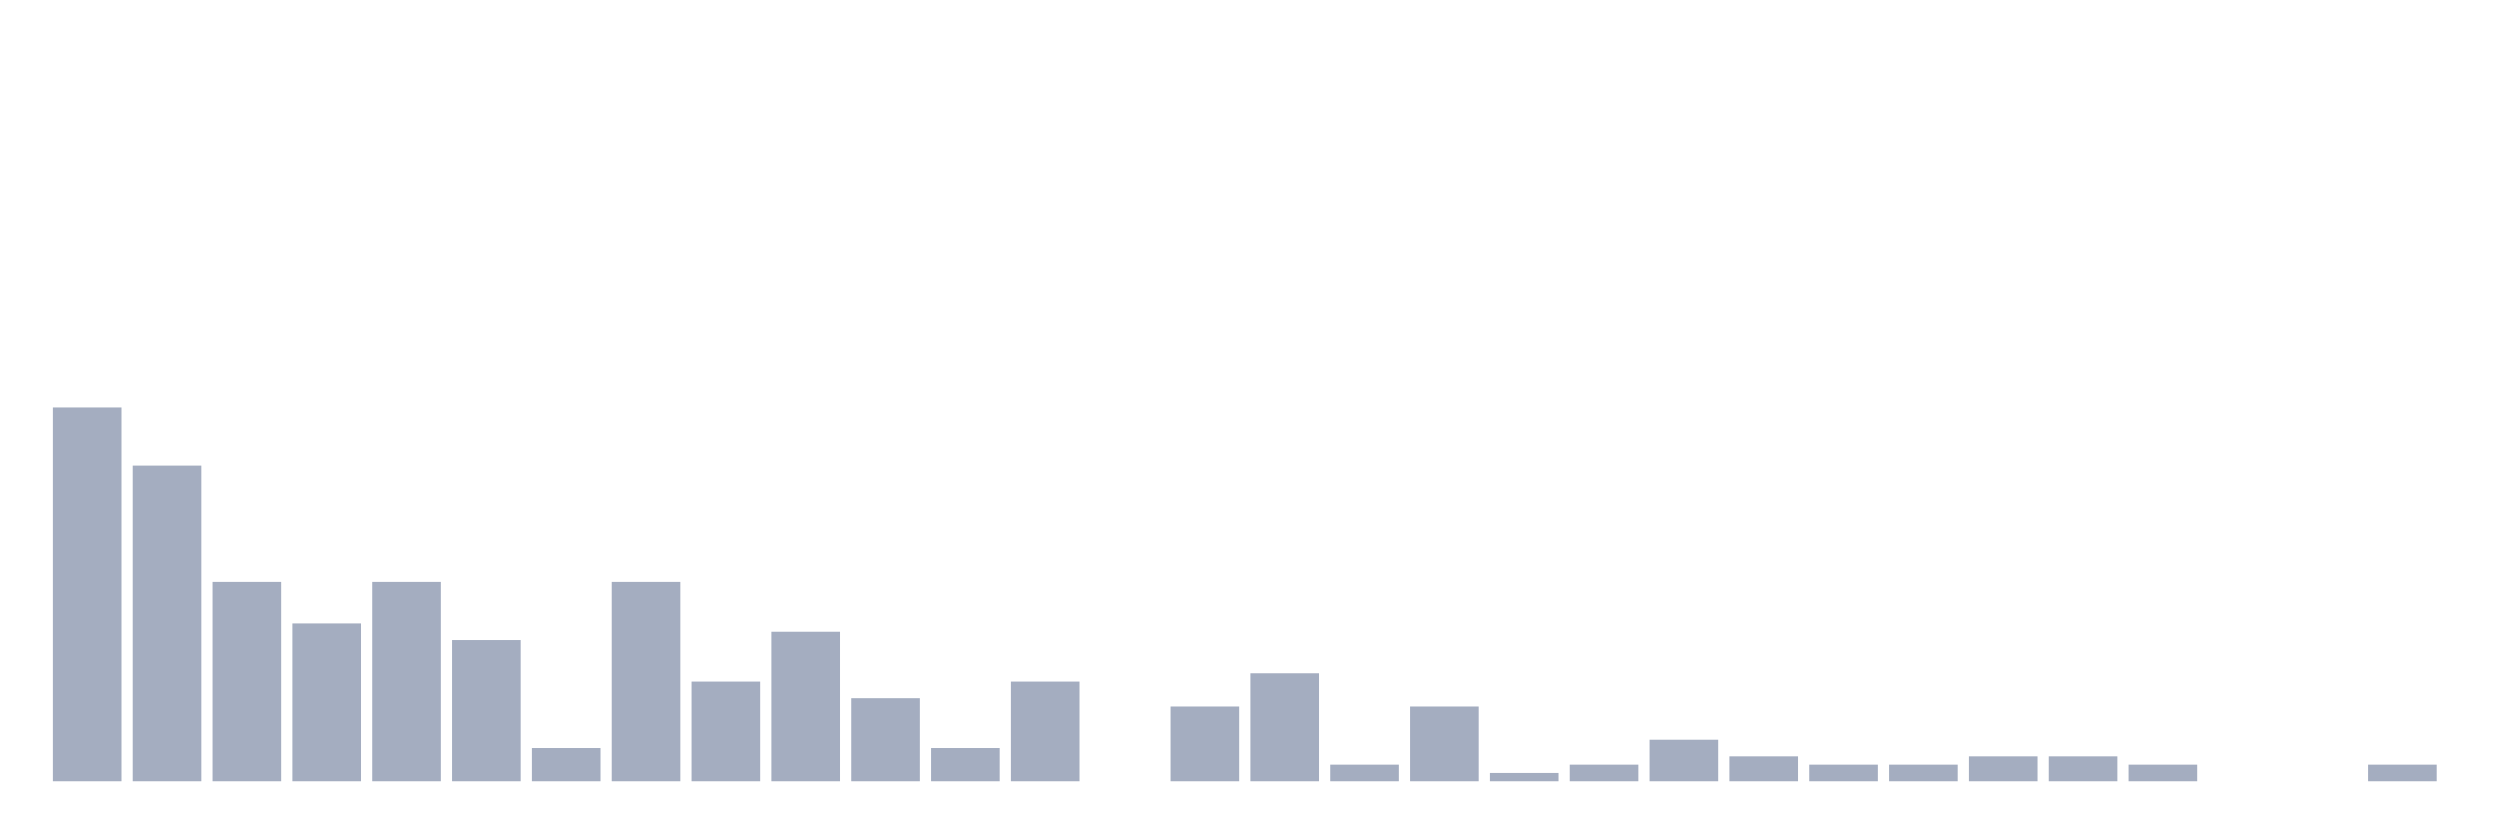 <svg xmlns="http://www.w3.org/2000/svg" viewBox="0 0 480 160"><g transform="translate(10,10)"><rect class="bar" x="0.153" width="13.175" y="68.23" height="71.77" fill="rgb(164,173,192)"></rect><rect class="bar" x="15.482" width="13.175" y="79.394" height="60.606" fill="rgb(164,173,192)"></rect><rect class="bar" x="30.81" width="13.175" y="101.722" height="38.278" fill="rgb(164,173,192)"></rect><rect class="bar" x="46.138" width="13.175" y="109.697" height="30.303" fill="rgb(164,173,192)"></rect><rect class="bar" x="61.466" width="13.175" y="101.722" height="38.278" fill="rgb(164,173,192)"></rect><rect class="bar" x="76.794" width="13.175" y="112.887" height="27.113" fill="rgb(164,173,192)"></rect><rect class="bar" x="92.123" width="13.175" y="133.62" height="6.38" fill="rgb(164,173,192)"></rect><rect class="bar" x="107.451" width="13.175" y="101.722" height="38.278" fill="rgb(164,173,192)"></rect><rect class="bar" x="122.779" width="13.175" y="120.861" height="19.139" fill="rgb(164,173,192)"></rect><rect class="bar" x="138.107" width="13.175" y="111.292" height="28.708" fill="rgb(164,173,192)"></rect><rect class="bar" x="153.436" width="13.175" y="124.051" height="15.949" fill="rgb(164,173,192)"></rect><rect class="bar" x="168.764" width="13.175" y="133.62" height="6.38" fill="rgb(164,173,192)"></rect><rect class="bar" x="184.092" width="13.175" y="120.861" height="19.139" fill="rgb(164,173,192)"></rect><rect class="bar" x="199.42" width="13.175" y="140" height="0" fill="rgb(164,173,192)"></rect><rect class="bar" x="214.748" width="13.175" y="125.646" height="14.354" fill="rgb(164,173,192)"></rect><rect class="bar" x="230.077" width="13.175" y="119.266" height="20.734" fill="rgb(164,173,192)"></rect><rect class="bar" x="245.405" width="13.175" y="136.81" height="3.19" fill="rgb(164,173,192)"></rect><rect class="bar" x="260.733" width="13.175" y="125.646" height="14.354" fill="rgb(164,173,192)"></rect><rect class="bar" x="276.061" width="13.175" y="138.405" height="1.595" fill="rgb(164,173,192)"></rect><rect class="bar" x="291.39" width="13.175" y="136.81" height="3.19" fill="rgb(164,173,192)"></rect><rect class="bar" x="306.718" width="13.175" y="132.026" height="7.974" fill="rgb(164,173,192)"></rect><rect class="bar" x="322.046" width="13.175" y="135.215" height="4.785" fill="rgb(164,173,192)"></rect><rect class="bar" x="337.374" width="13.175" y="136.81" height="3.19" fill="rgb(164,173,192)"></rect><rect class="bar" x="352.702" width="13.175" y="136.81" height="3.19" fill="rgb(164,173,192)"></rect><rect class="bar" x="368.031" width="13.175" y="135.215" height="4.785" fill="rgb(164,173,192)"></rect><rect class="bar" x="383.359" width="13.175" y="135.215" height="4.785" fill="rgb(164,173,192)"></rect><rect class="bar" x="398.687" width="13.175" y="136.81" height="3.19" fill="rgb(164,173,192)"></rect><rect class="bar" x="414.015" width="13.175" y="140" height="0" fill="rgb(164,173,192)"></rect><rect class="bar" x="429.344" width="13.175" y="140" height="0" fill="rgb(164,173,192)"></rect><rect class="bar" x="444.672" width="13.175" y="136.81" height="3.19" fill="rgb(164,173,192)"></rect></g></svg>